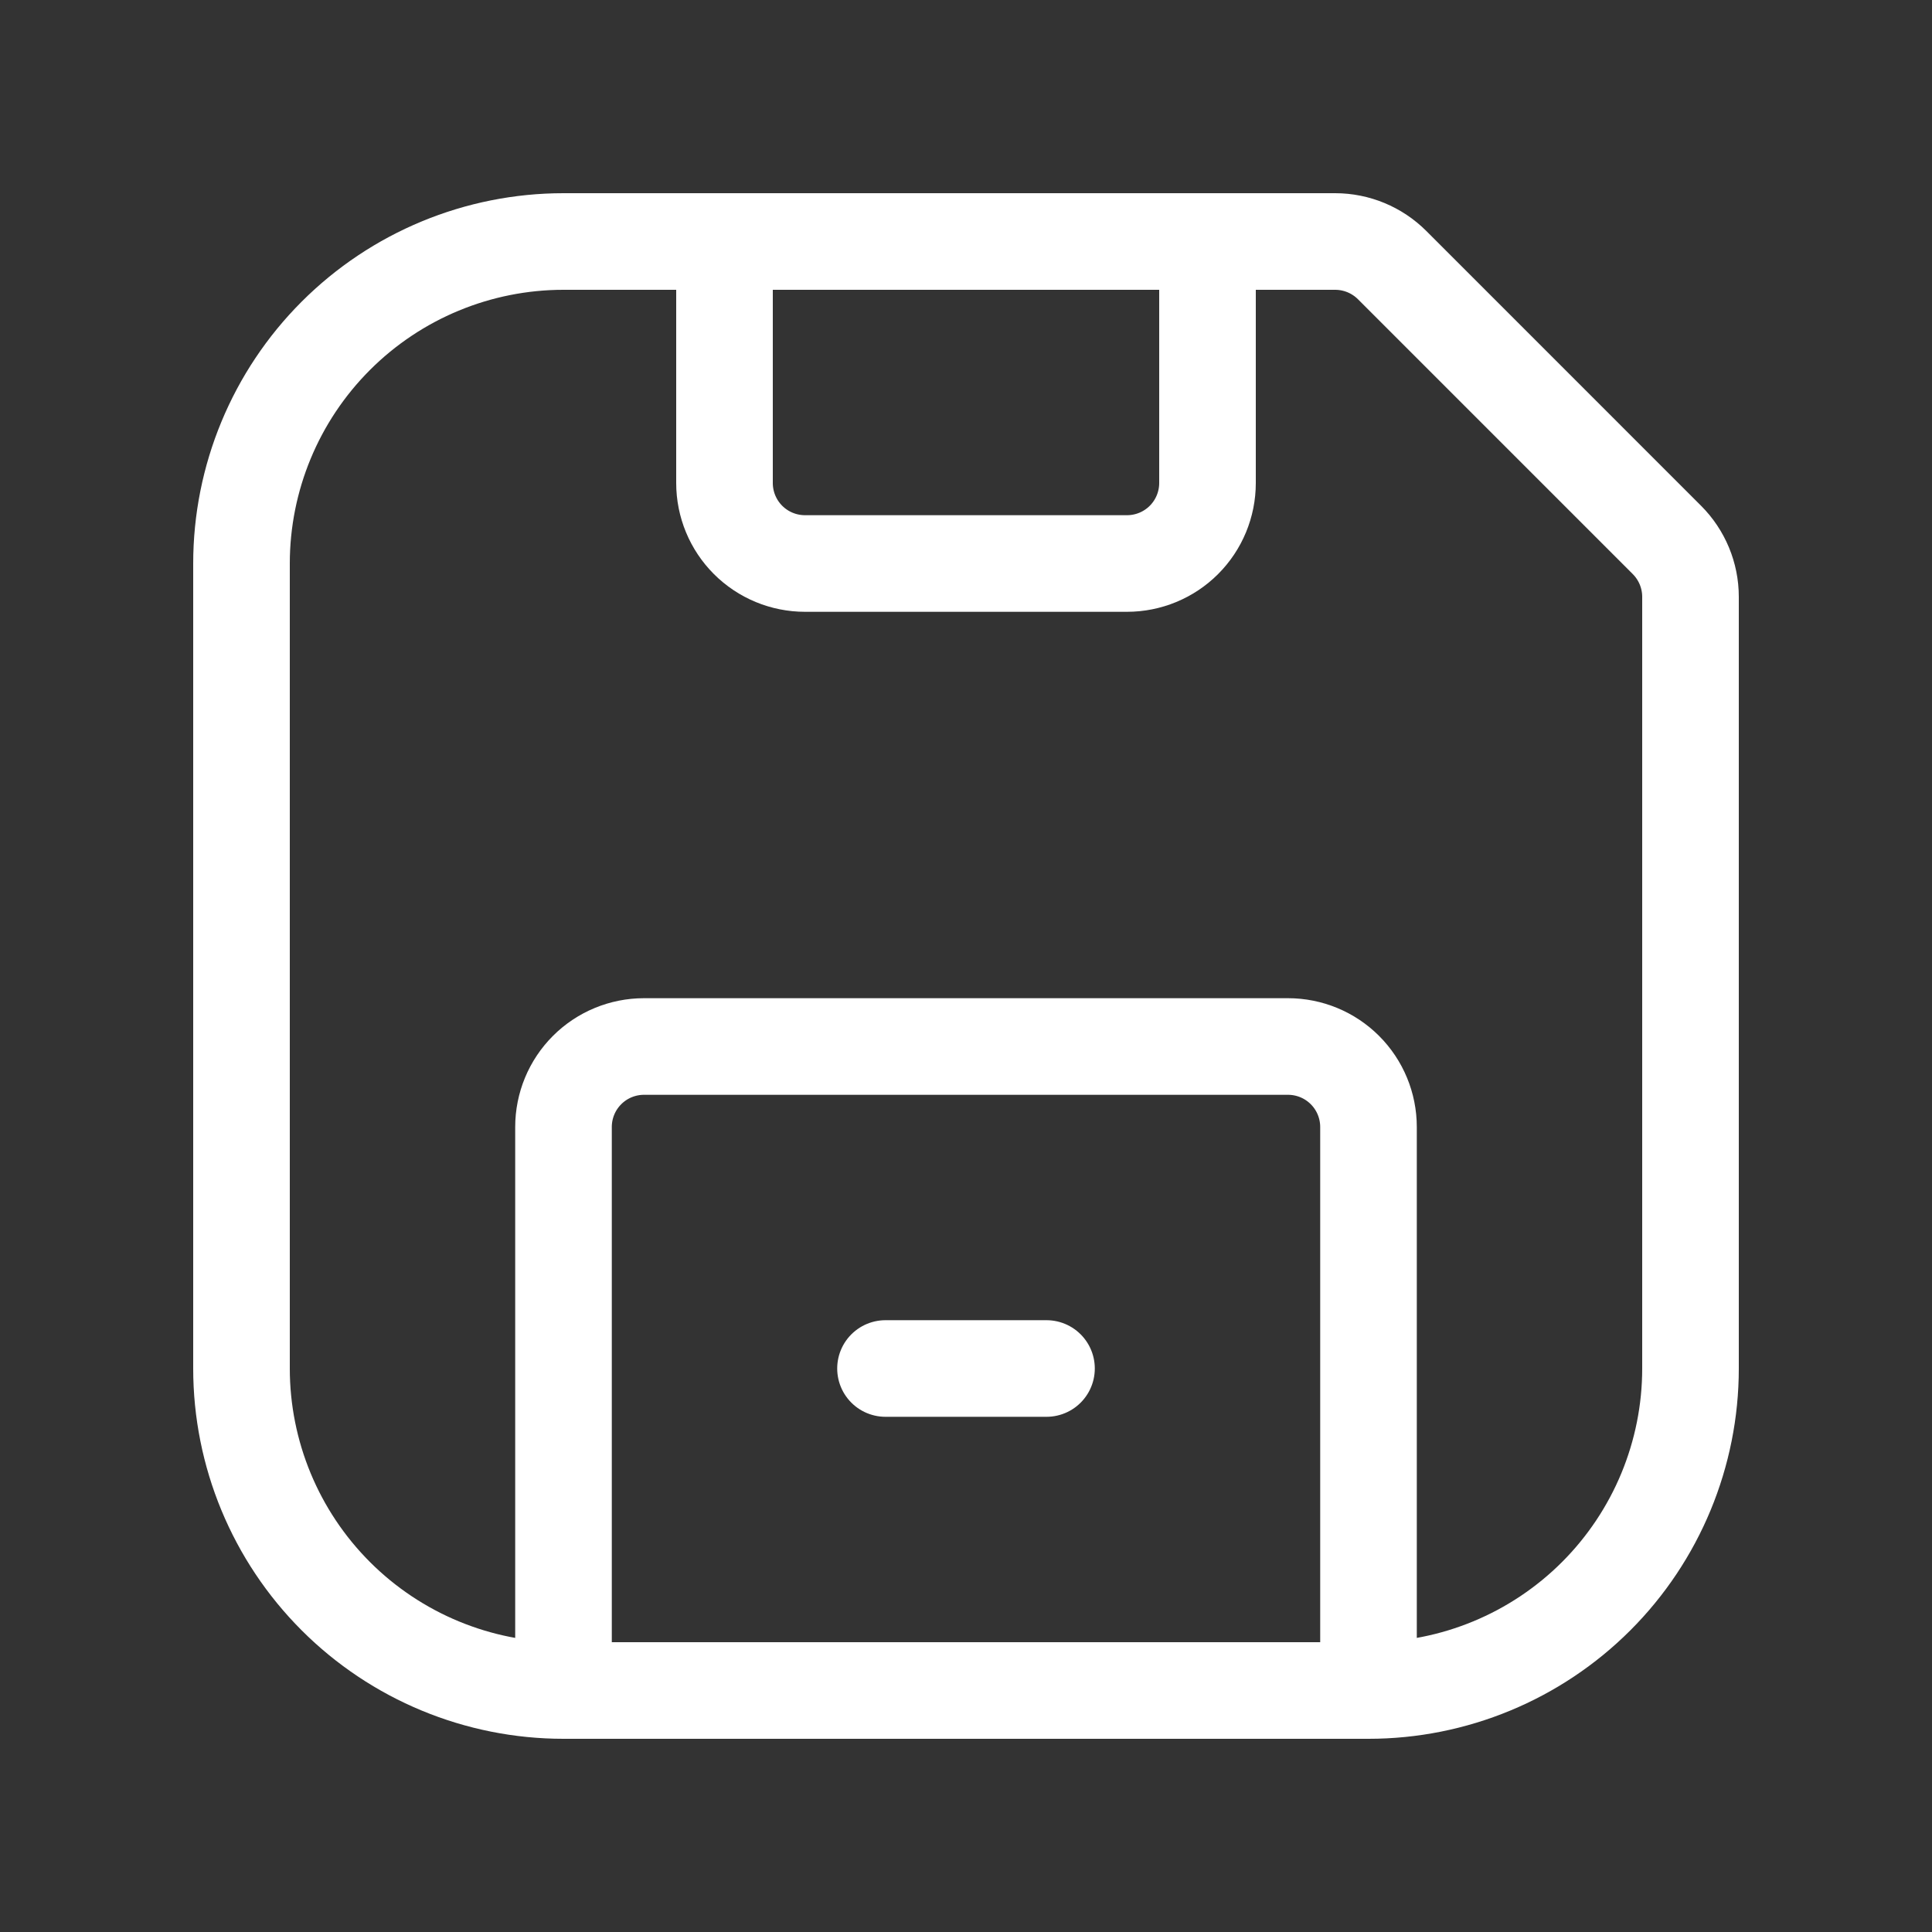 <svg width="60" height="60" viewBox="0 0 60 60" fill="none" xmlns="http://www.w3.org/2000/svg">
<rect x="0" y="0" width="60" height="60" fill="#333333" stroke="none"/>
<path d="M17.5 52.5H42.5C45.152 52.5 47.696 51.446 49.571 49.571C51.446 47.696 52.5 45.152 52.5 42.5V18.535C52.5 17.872 52.236 17.236 51.767 16.767L43.233 8.232C42.764 7.764 42.128 7.5 41.465 7.5H17.5C14.848 7.5 12.304 8.554 10.429 10.429C8.554 12.304 7.5 14.848 7.5 17.5V42.5C7.5 45.152 8.554 47.696 10.429 49.571C12.304 51.446 14.848 52.5 17.5 52.5Z" stroke="white" stroke-width="3" stroke-linecap="round" stroke-linejoin="round"/>
<path d="M42.5 52.5V35C42.5 34.337 42.237 33.701 41.768 33.232C41.299 32.763 40.663 32.5 40 32.5H20C19.337 32.5 18.701 32.763 18.232 33.232C17.763 33.701 17.5 34.337 17.5 35V52.5M22.5 7.5H37.5V15C37.5 15.663 37.237 16.299 36.768 16.768C36.299 17.237 35.663 17.5 35 17.5H25C24.337 17.5 23.701 17.237 23.232 16.768C22.763 16.299 22.5 15.663 22.5 15V7.5Z" stroke="white" stroke-width="3"/>
<path d="M27.5 42.5H32.5" stroke="white" stroke-width="3" stroke-linecap="round"/>
</svg>
